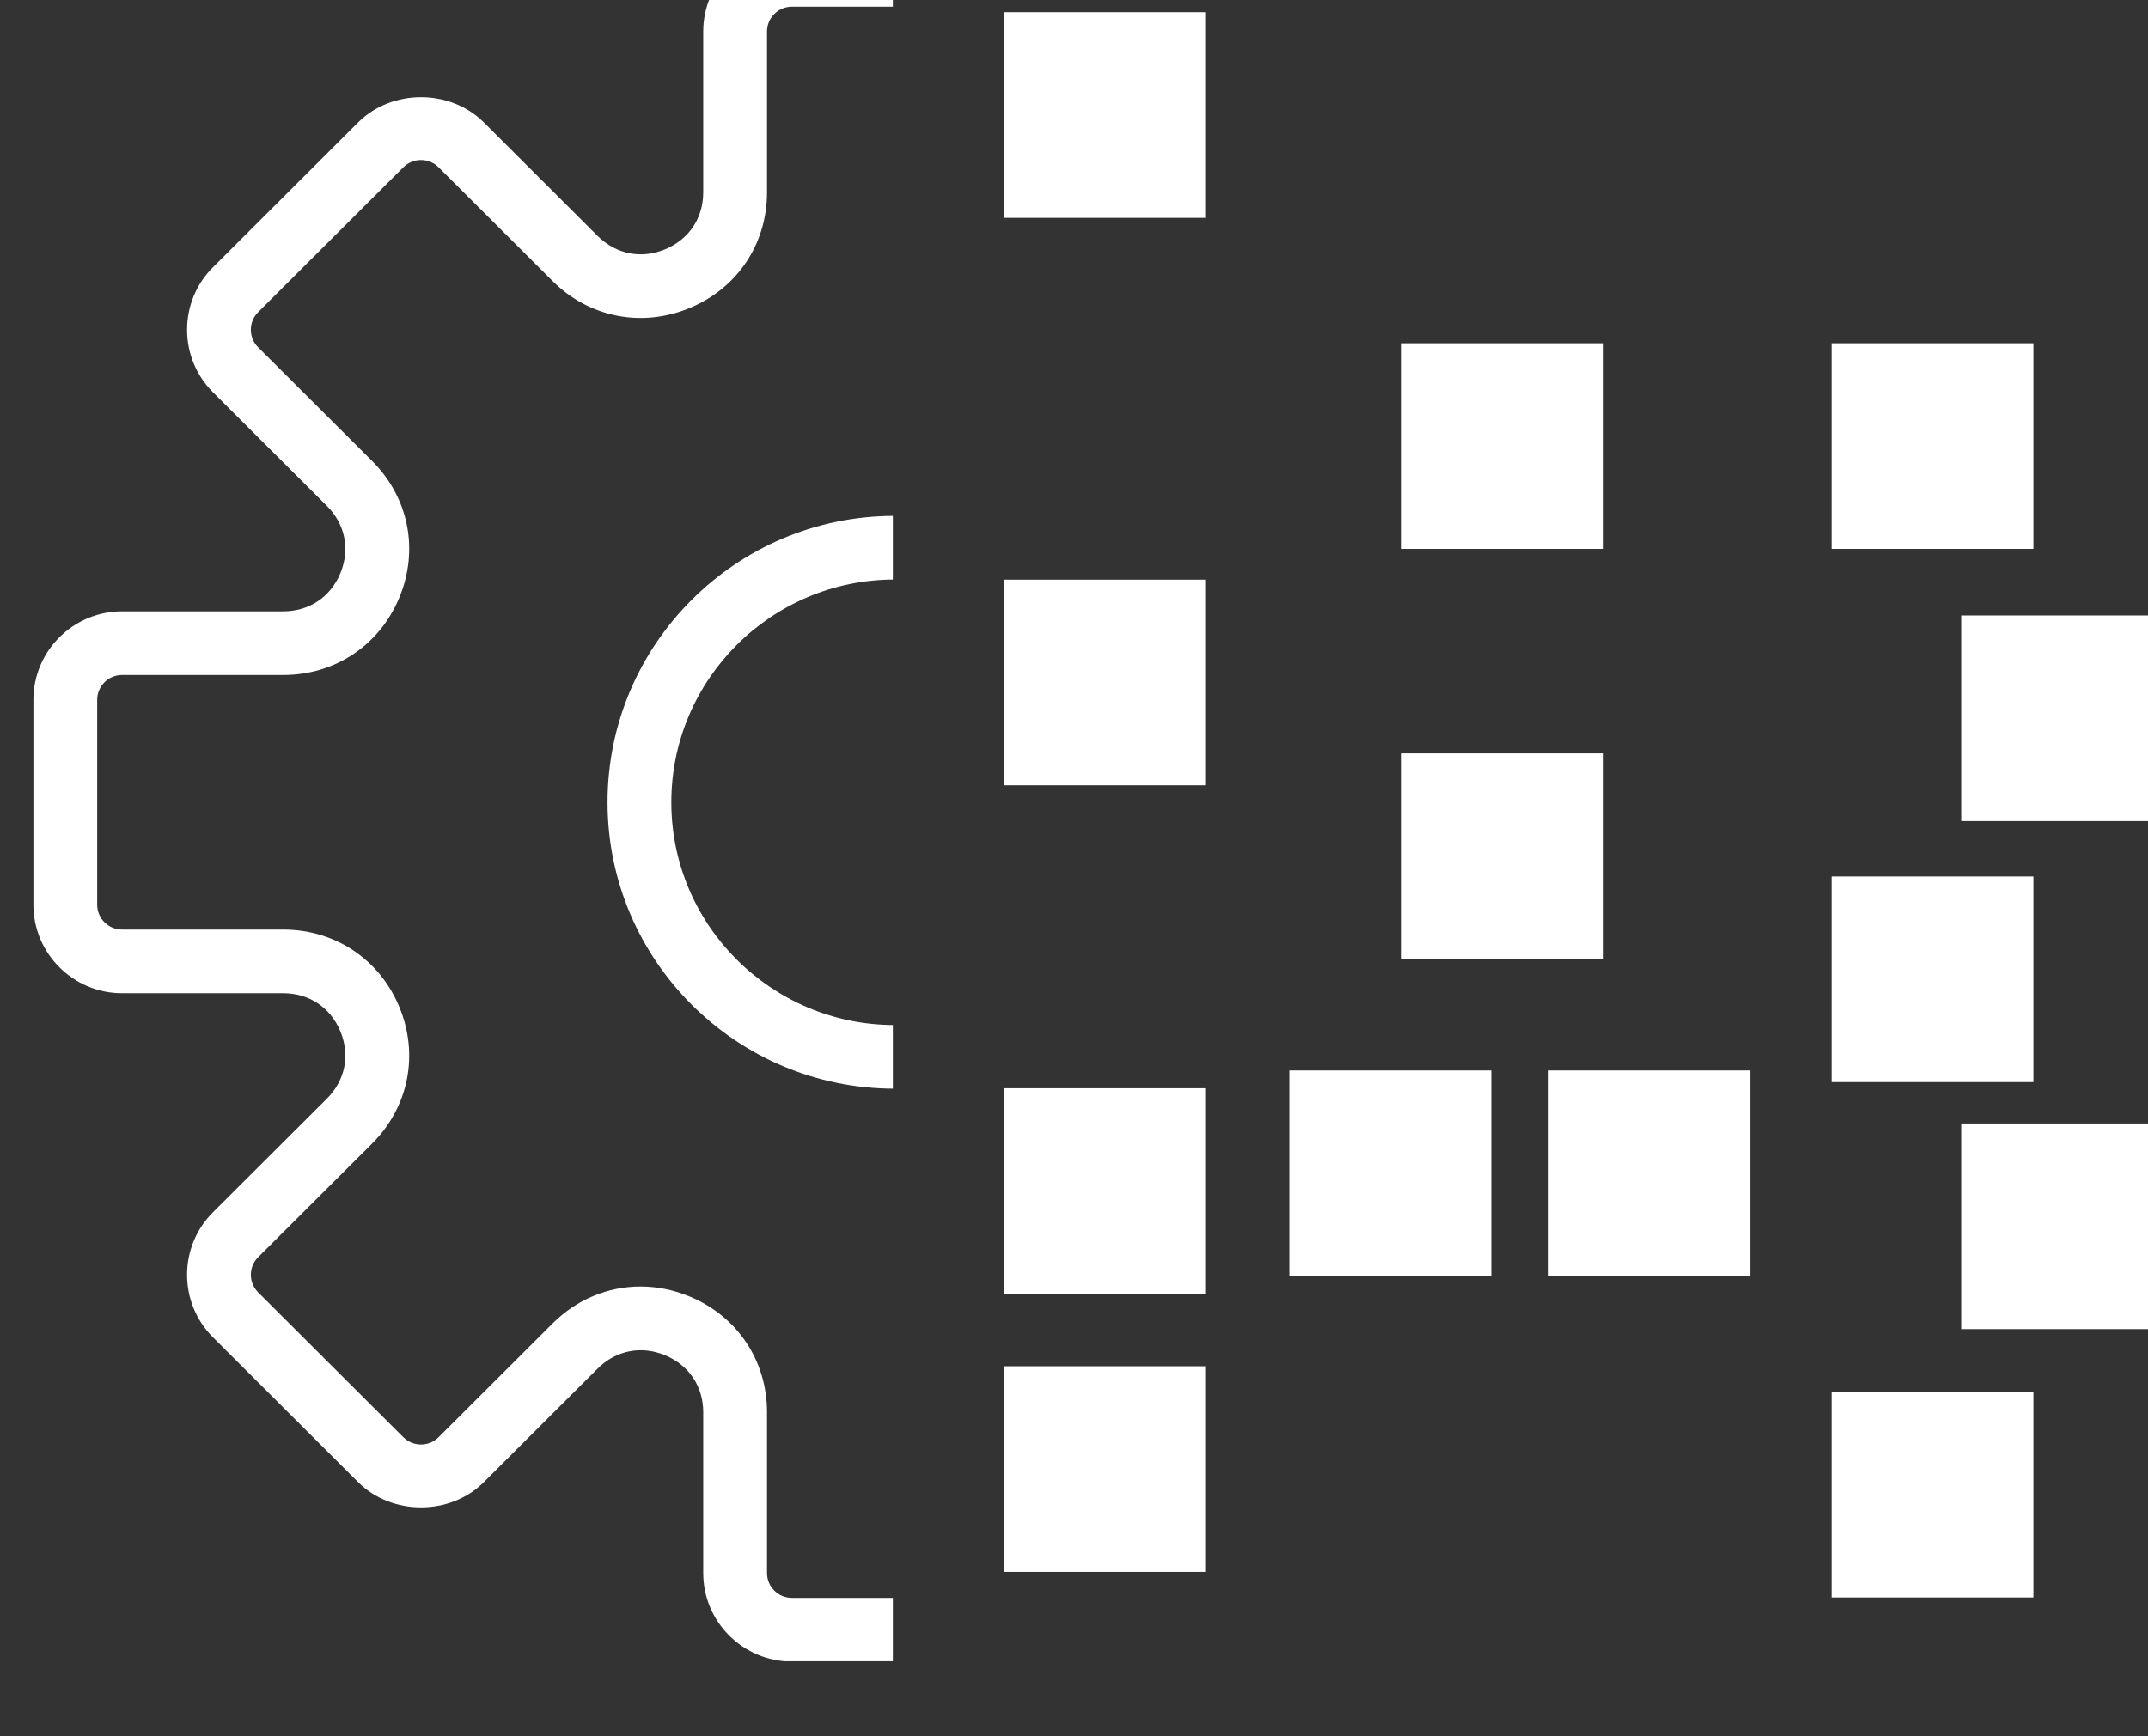 <?xml version="1.0" encoding="UTF-8" standalone="no"?>
<!DOCTYPE svg PUBLIC "-//W3C//DTD SVG 1.1//EN" "http://www.w3.org/Graphics/SVG/1.1/DTD/svg11.dtd">
<svg width="100%" height="100%" viewBox="0 0 141 114" version="1.1" xmlns="http://www.w3.org/2000/svg" xmlns:xlink="http://www.w3.org/1999/xlink" xml:space="preserve" xmlns:serif="http://www.serif.com/" style="fill-rule:evenodd;clip-rule:evenodd;stroke-linecap:square;stroke-miterlimit:1.5;">
    <rect x="0" y="0" width="141" height="114" fill="#333333" stroke="none"/>
    <g transform="matrix(1,0,0,1,-249.782,-2720.63)">
        <g transform="matrix(1.354,0,0,10.409,0,2.831)">
            <g transform="matrix(0.786,0,0,0.102,-3611.69,98.514)">
                <g transform="matrix(1.354,0,0,8,3927.65,99.516)">
                    <clipPath id="_clip1">
                        <rect x="667.754" y="186.369" width="39.151" height="13.282"/>
                    </clipPath>
                    <g clip-path="url(#_clip1)">
                        <g transform="matrix(1.453,0,0,0.246,667.754,186.369)">
                            <path d="M51.22,21L46.168,21C45.356,21 44.687,20.553 44.376,19.803C44.065,19.053 44.223,18.263 44.796,17.689L48.368,14.118C48.893,13.593 49.182,12.894 49.182,12.152C49.182,11.409 48.893,10.711 48.368,10.185L43.815,5.632C42.765,4.582 40.934,4.58 39.882,5.632L36.311,9.203C35.737,9.776 34.945,9.936 34.197,9.624C33.447,9.313 33,8.644 33,7.832L33,2.78C33,1.247 31.753,0 30.22,0L23.78,0C22.247,0 21,1.247 21,2.78L21,7.832C21,8.644 20.553,9.313 19.803,9.624C19.055,9.937 18.263,9.776 17.689,9.203L14.118,5.632C13.066,4.58 11.235,4.582 10.185,5.632L5.632,10.185C5.107,10.71 4.818,11.409 4.818,12.152C4.818,12.894 5.107,13.592 5.632,14.118L9.204,17.689C9.777,18.263 9.934,19.053 9.624,19.803C9.314,20.553 8.644,21 7.832,21L2.78,21C1.247,21 0,22.247 0,23.78L0,30.219C0,31.753 1.247,33 2.78,33L7.832,33C8.644,33 9.313,33.447 9.624,34.197C9.935,34.947 9.777,35.737 9.204,36.311L5.632,39.882C5.107,40.407 4.818,41.106 4.818,41.848C4.818,42.591 5.107,43.289 5.632,43.815L10.185,48.368C11.236,49.419 13.066,49.421 14.118,48.368L17.689,44.796C18.263,44.223 19.052,44.065 19.803,44.376C20.553,44.687 21,45.356 21,46.168L21,51.22C21,52.753 22.247,54 23.78,54L30.219,54C31.752,54 32.999,52.753 32.999,51.22L32.999,46.168C32.999,45.356 33.446,44.687 34.196,44.376C34.947,44.064 35.736,44.223 36.31,44.796L39.881,48.368C40.933,49.42 42.764,49.418 43.814,48.368L48.367,43.815C48.892,43.29 49.181,42.591 49.181,41.848C49.181,41.106 48.892,40.408 48.367,39.882L44.795,36.311C44.222,35.737 44.065,34.947 44.375,34.197C44.685,33.447 45.356,33 46.168,33L51.22,33C52.753,33 54,31.753 54,30.22L54,23.78C54,22.247 52.753,21 51.22,21ZM52,30.22C52,30.65 51.65,31 51.22,31L46.168,31C44.544,31 43.149,31.932 42.528,33.432C41.906,34.932 42.233,36.578 43.382,37.726L46.954,41.297C47.259,41.602 47.259,42.097 46.954,42.401L42.401,46.954C42.097,47.258 41.602,47.26 41.297,46.954L37.726,43.382C36.577,42.233 34.932,41.908 33.432,42.528C31.932,43.149 31,44.544 31,46.168L31,51.22C31,51.65 30.65,52 30.22,52L23.78,52C23.35,52 23,51.65 23,51.22L23,46.168C23,44.544 22.068,43.149 20.568,42.528C20.065,42.319 19.547,42.217 19.035,42.217C18.021,42.217 17.038,42.617 16.274,43.381L12.703,46.953C12.397,47.259 11.902,47.257 11.599,46.953L7.046,42.4C6.741,42.095 6.741,41.6 7.046,41.296L10.618,37.725C11.766,36.577 12.094,34.931 11.472,33.431C10.851,31.932 9.456,31 7.832,31L2.78,31C2.35,31 2,30.65 2,30.22L2,23.78C2,23.35 2.35,23 2.78,23L7.832,23C9.456,23 10.851,22.068 11.472,20.568C12.094,19.068 11.767,17.422 10.618,16.274L7.046,12.703C6.741,12.398 6.741,11.903 7.046,11.599L11.599,7.046C11.903,6.741 12.398,6.741 12.703,7.046L16.274,10.617C17.421,11.764 19.066,12.093 20.568,11.471C22.068,10.851 23,9.456 23,7.832L23,2.78C23,2.35 23.35,2 23.78,2L30.219,2C30.65,2 31,2.35 31,2.78L31,7.832C31,9.456 31.932,10.851 33.432,11.472C34.934,12.094 36.578,11.766 37.726,10.618L41.297,7.047C41.603,6.742 42.098,6.742 42.401,7.047L46.954,11.6C47.259,11.905 47.259,12.4 46.954,12.704L43.382,16.275C42.234,17.423 41.906,19.069 42.528,20.569C43.149,22.069 44.544,23.001 46.168,23.001L51.22,23.001C51.65,23 52,23.35 52,23.78L52,30.22Z" style="fill:white;fill-rule:nonzero;"/>
                        </g>
                        <g transform="matrix(1.453,0,0,0.246,667.754,186.369)">
                            <path d="M27,18C22.037,18 18,22.037 18,27C18,31.963 22.037,36 27,36C31.963,36 36,31.963 36,27C36,22.037 31.963,18 27,18ZM27,34C23.141,34 20,30.859 20,27C20,23.141 23.141,20 27,20C30.859,20 34,23.141 34,27C34,30.859 30.859,34 27,34Z" style="fill:white;fill-rule:nonzero;"/>
                        </g>
                    </g>
                </g>
                <g transform="matrix(1,0,0,1,36.195,197.533)">
                    <rect x="4881.03" y="1418.73" width="10.359" height="10.626" style="fill:white;stroke:white;stroke-width:2.09px;"/>
                </g>
                <g transform="matrix(1,0,0,1,36.195,222.896)">
                    <rect x="4881.03" y="1418.73" width="10.359" height="10.626" style="fill:white;stroke:white;stroke-width:2.09px;"/>
                </g>
                <g transform="matrix(1,0,0,1,62.714,197.533)">
                    <rect x="4881.03" y="1418.73" width="10.359" height="10.626" style="fill:white;stroke:white;stroke-width:2.09px;"/>
                </g>
                <g transform="matrix(1,0,0,1,70.709,214.366)">
                    <rect x="4881.03" y="1418.73" width="10.359" height="10.626" style="fill:white;stroke:white;stroke-width:2.09px;"/>
                </g>
                <g transform="matrix(1,0,0,1,62.714,230.508)">
                    <rect x="4881.03" y="1418.73" width="10.359" height="10.626" style="fill:white;stroke:white;stroke-width:2.09px;"/>
                </g>
                <g transform="matrix(1,0,0,1,70.709,245.783)">
                    <rect x="4881.03" y="1418.73" width="10.359" height="10.626" style="fill:white;stroke:white;stroke-width:2.09px;"/>
                </g>
                <g transform="matrix(1,0,0,1,62.714,262.378)">
                    <rect x="4881.03" y="1418.73" width="10.359" height="10.626" style="fill:white;stroke:white;stroke-width:2.09px;"/>
                </g>
                <g transform="matrix(1,0,0,1,11.679,212.151)">
                    <rect x="4881.03" y="1418.73" width="10.359" height="10.626" style="fill:white;stroke:white;stroke-width:2.09px;"/>
                </g>
                <g transform="matrix(1,0,0,1,11.679,177.06)">
                    <rect x="4881.03" y="1418.73" width="10.359" height="10.626" style="fill:white;stroke:white;stroke-width:2.09px;"/>
                </g>
                <g transform="matrix(1,0,0,1,11.679,260.797)">
                    <rect x="4881.03" y="1418.73" width="10.359" height="10.626" style="fill:white;stroke:white;stroke-width:2.09px;"/>
                </g>
                <g transform="matrix(1,0,0,1,11.679,243.605)">
                    <rect x="4881.03" y="1418.73" width="10.359" height="10.626" style="fill:white;stroke:white;stroke-width:2.09px;"/>
                </g>
                <g transform="matrix(1,0,0,1,29.266,242.504)">
                    <rect x="4881.03" y="1418.73" width="10.359" height="10.626" style="fill:white;stroke:white;stroke-width:2.09px;"/>
                </g>
                <g transform="matrix(1,0,0,1,45.251,242.504)">
                    <rect x="4881.03" y="1418.73" width="10.359" height="10.626" style="fill:white;stroke:white;stroke-width:2.09px;"/>
                </g>
            </g>
        </g>
    </g>
</svg>
